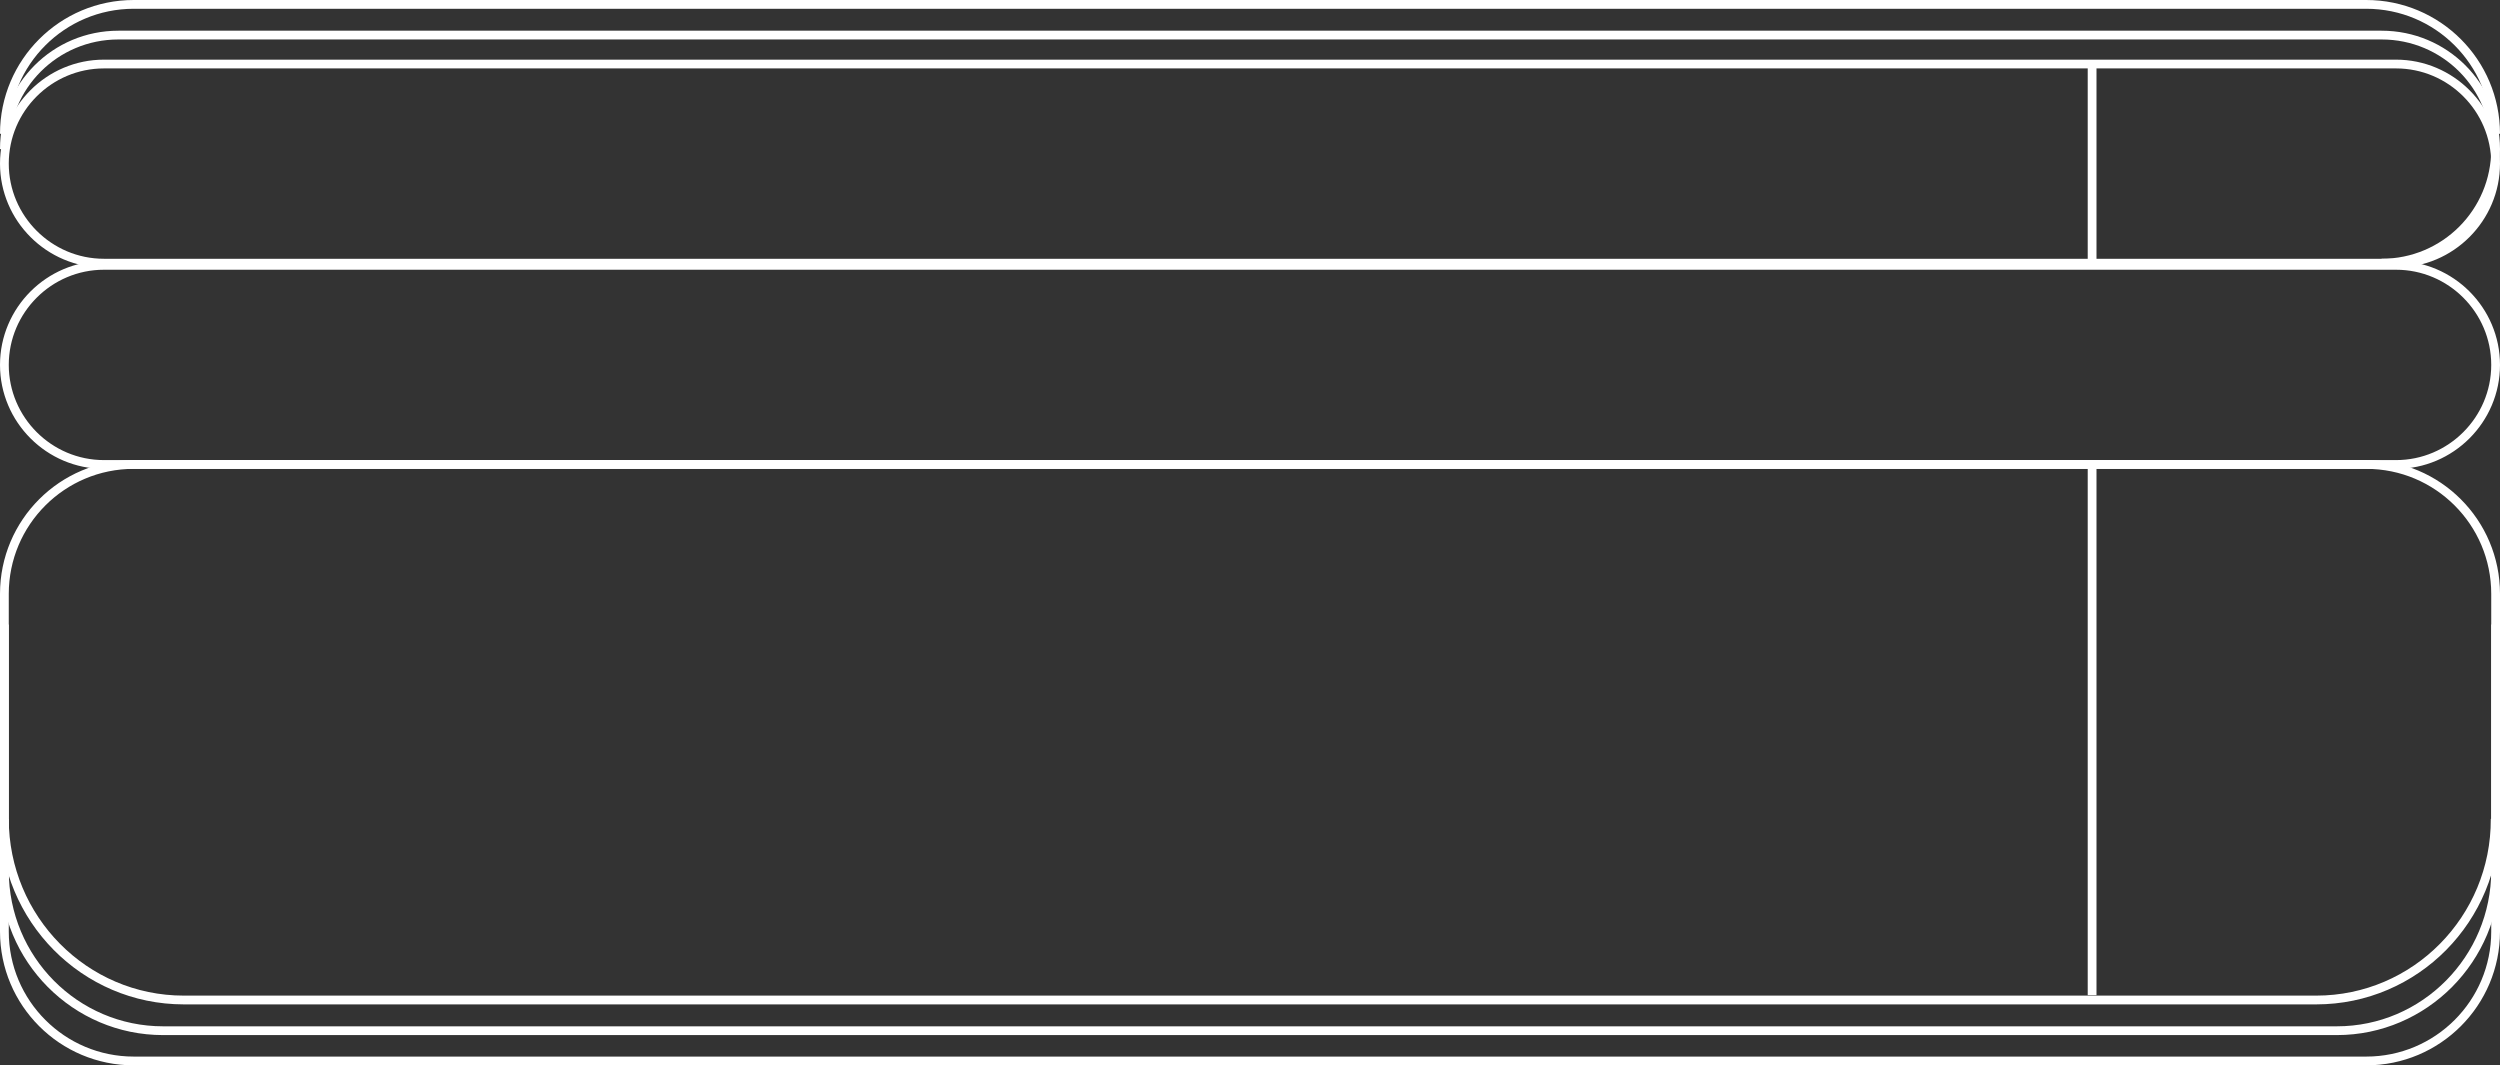 <?xml version="1.0" encoding="utf-8"?>
<!-- Generator: Adobe Illustrator 25.0.1, SVG Export Plug-In . SVG Version: 6.00 Build 0)  -->
<svg version="1.1" id="Layer_1" xmlns="http://www.w3.org/2000/svg" xmlns:xlink="http://www.w3.org/1999/xlink" x="0px" y="0px"
	 viewBox="0 0 570 242.9" style="enable-background:new 0 0 570 242.9;" xml:space="preserve">
<rect x="0" y="0" width="570" height="242.9" fill="#333333" stroke="none"/>
<style type="text/css">
	.st0{fill:none;stroke:#FFFFFF;stroke-width:2;}
</style>
<g>
	<path class="st0" d="M568.9,186.7c0.1,22.8-18.2,41.3-40.8,41.3H41.9C19.3,228,1,209.5,1,186.7"/>
	<path class="st0" d="M569,142.4v56.1c0,20.1-16.2,36.5-36.2,36.5H37.2C17.2,235,1,218.7,1,198.5v-56.1"/>
	<path class="st0" d="M539.5,241.9h-509C14.2,241.9,1,228.7,1,212.4v-77c0-16.3,13.2-29.5,29.5-29.5h509c16.3,0,29.5,13.2,29.5,29.5
		v77C569,228.7,555.8,241.9,539.5,241.9z"/>
	<path class="st0" d="M23.7,60.5h522.6c12.5,0,22.7,10.2,22.7,22.7l0,0c0,12.5-10.2,22.7-22.7,22.7H23.7C11.2,105.9,1,95.7,1,83.2
		l0,0C1,70.7,11.2,60.5,23.7,60.5z"/>
	<path class="st0" d="M23.7,14.6h522.6c12.5,0,22.7,10.2,22.7,22.7l0,0c0,12.5-10.2,22.7-22.7,22.7H23.7C11.2,60,1,49.8,1,37.3l0,0
		C1,24.8,11.2,14.6,23.7,14.6z"/>
	<path class="st0" d="M1,34L1,34C1,19.6,12.6,8,27,8h516c14.4,0,26,11.6,26,26l0,0c0,14.4-11.6,26-26,26"/>
	<path class="st0" d="M1,30.5L1,30.5C1,14.2,14.2,1,30.5,1h509C555.8,1,569,14.2,569,30.5l0,0"/>
	<g>
		<line class="st0" x1="477" y1="59.7" x2="477" y2="13.7"/>
		<line class="st0" x1="477" y1="226.9" x2="477" y2="105.3"/>
	</g>
</g>
</svg>
